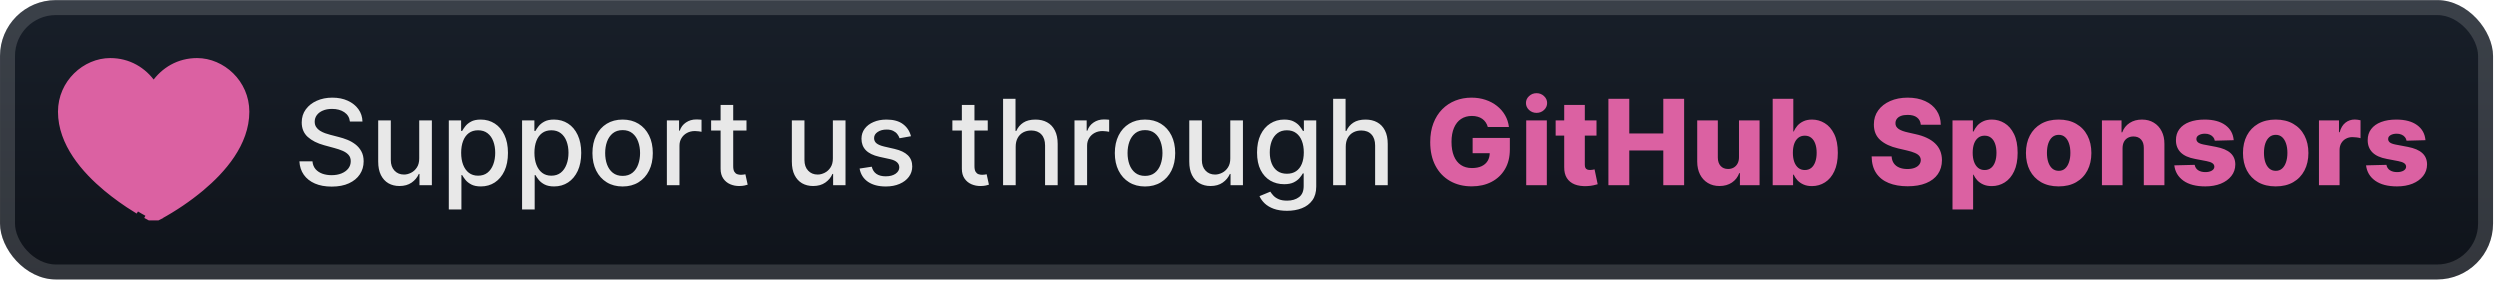 <svg width="358" height="41" viewBox="0 0 358 41" fill="none" xmlns="http://www.w3.org/2000/svg">
<rect x="0.003" y="0.015" width="357.001" height="40.001" rx="8" fill="url(#paint0_linear_28_2535)"/>
<g filter="url(#filter0_d_28_2535)">
<path d="M19.64 29.804L19.457 30.102C19.457 30.102 19.457 30.102 19.457 30.102C17.948 29.176 16.508 28.146 15.149 27.018L15.148 27.017C12.077 24.451 8.653 20.597 8.653 15.997V15.996C8.653 11.78 12.159 8.666 15.782 8.666C18.433 8.666 20.604 9.965 22.004 11.978C23.404 9.965 25.575 8.666 28.225 8.666C31.847 8.666 35.355 11.779 35.355 15.997C35.355 20.597 31.929 24.452 28.86 27.017L28.859 27.018C27.005 28.556 25.003 29.911 22.88 31.066L22.884 31.073L22.612 31.21L21.393 31.209L21.393 31.209C21.304 31.162 21.215 31.114 21.127 31.066L21.288 30.758L21.289 30.756C20.731 30.453 20.181 30.136 19.64 29.804ZM19.64 29.804C18.145 28.887 16.719 27.866 15.372 26.748L19.64 29.804ZM28.225 10.757C25.736 10.757 23.733 12.369 22.844 14.986L23.426 28.327C24.537 27.645 26.014 26.654 27.487 25.423C30.485 22.915 33.232 19.604 33.232 15.997C33.232 12.939 30.682 10.757 28.225 10.757ZM23.242 28.029L23.242 28.029C22.74 28.338 22.316 28.583 22.005 28.756C20.142 27.717 18.381 26.511 16.745 25.154C13.757 22.655 11.126 19.435 11.126 15.997C11.126 13.138 13.513 11.107 15.782 11.107C18.094 11.107 19.983 12.597 20.832 15.098L20.832 15.099C20.916 15.342 21.074 15.553 21.284 15.701C21.495 15.85 21.746 15.929 22.004 15.929C22.261 15.929 22.513 15.85 22.723 15.701C22.934 15.553 23.092 15.342 23.175 15.099L23.176 15.098C24.025 12.597 25.913 11.107 28.225 11.107C30.495 11.107 32.882 13.138 32.882 15.997C32.882 19.435 30.25 22.656 27.262 25.154L27.262 25.154C25.806 26.372 24.343 27.352 23.242 28.029Z" fill="#DB61A2" stroke="#DB61A2" stroke-width="0.7"/>
</g>
<g filter="url(#filter1_d_28_2535)">
<path d="M50.106 17.4C50.042 16.829 49.776 16.386 49.309 16.072C48.843 15.754 48.255 15.595 47.547 15.595C47.039 15.595 46.601 15.676 46.23 15.837C45.86 15.994 45.572 16.211 45.367 16.489C45.166 16.762 45.065 17.074 45.065 17.424C45.065 17.718 45.134 17.972 45.271 18.185C45.411 18.398 45.595 18.578 45.82 18.722C46.049 18.863 46.295 18.982 46.556 19.078C46.818 19.171 47.07 19.248 47.311 19.308L48.519 19.622C48.913 19.718 49.317 19.849 49.732 20.014C50.146 20.179 50.531 20.397 50.885 20.666C51.239 20.936 51.525 21.27 51.742 21.668C51.964 22.067 52.074 22.544 52.074 23.099C52.074 23.799 51.893 24.421 51.531 24.965C51.173 25.508 50.651 25.936 49.967 26.25C49.287 26.564 48.464 26.721 47.498 26.721C46.573 26.721 45.772 26.574 45.096 26.281C44.419 25.987 43.89 25.57 43.508 25.031C43.126 24.488 42.914 23.844 42.874 23.099H44.745C44.782 23.546 44.926 23.918 45.18 24.216C45.438 24.51 45.766 24.729 46.164 24.874C46.566 25.015 47.007 25.085 47.486 25.085C48.013 25.085 48.482 25.003 48.893 24.838C49.307 24.669 49.633 24.435 49.871 24.137C50.108 23.836 50.227 23.483 50.227 23.081C50.227 22.715 50.122 22.415 49.913 22.181C49.708 21.948 49.428 21.755 49.074 21.602C48.724 21.449 48.327 21.314 47.885 21.198L46.424 20.799C45.434 20.529 44.649 20.133 44.069 19.61C43.494 19.087 43.206 18.394 43.206 17.533C43.206 16.821 43.399 16.199 43.785 15.668C44.172 15.136 44.695 14.724 45.355 14.43C46.015 14.132 46.76 13.983 47.589 13.983C48.426 13.983 49.164 14.13 49.804 14.424C50.448 14.718 50.955 15.122 51.326 15.637C51.696 16.149 51.889 16.736 51.905 17.4H50.106ZM60.032 22.671V17.243H61.843V26.516H60.069V24.91H59.972C59.759 25.405 59.417 25.818 58.946 26.148C58.479 26.474 57.897 26.637 57.201 26.637C56.605 26.637 56.078 26.506 55.619 26.244C55.165 25.979 54.806 25.586 54.545 25.067C54.287 24.548 54.158 23.906 54.158 23.141V17.243H55.964V22.924C55.964 23.556 56.139 24.059 56.489 24.433C56.839 24.808 57.294 24.995 57.853 24.995C58.191 24.995 58.527 24.91 58.861 24.741C59.199 24.572 59.479 24.317 59.7 23.974C59.926 23.632 60.036 23.198 60.032 22.671ZM64.269 29.993V17.243H66.032V18.747H66.183C66.287 18.553 66.438 18.33 66.635 18.076C66.832 17.823 67.106 17.602 67.456 17.412C67.806 17.219 68.269 17.123 68.845 17.123C69.593 17.123 70.261 17.312 70.849 17.69C71.437 18.068 71.897 18.614 72.231 19.326C72.57 20.038 72.739 20.896 72.739 21.898C72.739 22.9 72.572 23.759 72.238 24.476C71.903 25.188 71.445 25.737 70.861 26.124C70.278 26.506 69.612 26.697 68.863 26.697C68.299 26.697 67.839 26.603 67.481 26.413C67.126 26.224 66.849 26.003 66.647 25.749C66.446 25.496 66.291 25.27 66.183 25.073H66.074V29.993H64.269ZM66.038 21.88C66.038 22.532 66.132 23.103 66.321 23.594C66.511 24.085 66.784 24.47 67.142 24.747C67.501 25.021 67.939 25.158 68.459 25.158C68.998 25.158 69.448 25.015 69.811 24.729C70.173 24.439 70.447 24.047 70.632 23.552C70.821 23.057 70.915 22.5 70.915 21.88C70.915 21.268 70.823 20.719 70.638 20.232C70.457 19.745 70.183 19.36 69.817 19.078C69.455 18.797 69.002 18.656 68.459 18.656C67.935 18.656 67.493 18.791 67.13 19.06C66.772 19.33 66.501 19.706 66.315 20.189C66.13 20.672 66.038 21.236 66.038 21.88ZM74.761 29.993V17.243H76.524V18.747H76.675C76.779 18.553 76.93 18.33 77.127 18.076C77.325 17.823 77.598 17.602 77.948 17.412C78.299 17.219 78.761 17.123 79.337 17.123C80.086 17.123 80.754 17.312 81.341 17.69C81.929 18.068 82.39 18.614 82.724 19.326C83.062 20.038 83.231 20.896 83.231 21.898C83.231 22.9 83.064 23.759 82.73 24.476C82.396 25.188 81.937 25.737 81.353 26.124C80.77 26.506 80.104 26.697 79.355 26.697C78.792 26.697 78.331 26.603 77.973 26.413C77.618 26.224 77.341 26.003 77.14 25.749C76.938 25.496 76.783 25.27 76.675 25.073H76.566V29.993H74.761ZM76.53 21.88C76.53 22.532 76.624 23.103 76.814 23.594C77.003 24.085 77.276 24.47 77.635 24.747C77.993 25.021 78.431 25.158 78.951 25.158C79.49 25.158 79.941 25.015 80.303 24.729C80.665 24.439 80.939 24.047 81.124 23.552C81.313 23.057 81.408 22.5 81.408 21.88C81.408 21.268 81.315 20.719 81.13 20.232C80.949 19.745 80.675 19.36 80.309 19.078C79.947 18.797 79.494 18.656 78.951 18.656C78.427 18.656 77.985 18.791 77.623 19.06C77.264 19.33 76.993 19.706 76.808 20.189C76.622 20.672 76.53 21.236 76.53 21.88ZM89.159 26.703C88.29 26.703 87.531 26.504 86.883 26.105C86.235 25.707 85.732 25.15 85.374 24.433C85.016 23.717 84.837 22.88 84.837 21.922C84.837 20.96 85.016 20.119 85.374 19.398C85.732 18.678 86.235 18.119 86.883 17.72C87.531 17.322 88.29 17.123 89.159 17.123C90.028 17.123 90.787 17.322 91.435 17.72C92.083 18.119 92.586 18.678 92.944 19.398C93.302 20.119 93.481 20.96 93.481 21.922C93.481 22.88 93.302 23.717 92.944 24.433C92.586 25.15 92.083 25.707 91.435 26.105C90.787 26.504 90.028 26.703 89.159 26.703ZM89.165 25.188C89.729 25.188 90.195 25.039 90.566 24.741C90.936 24.443 91.21 24.047 91.387 23.552C91.568 23.057 91.658 22.512 91.658 21.916C91.658 21.324 91.568 20.781 91.387 20.286C91.21 19.787 90.936 19.386 90.566 19.085C90.195 18.783 89.729 18.632 89.165 18.632C88.598 18.632 88.127 18.783 87.752 19.085C87.382 19.386 87.106 19.787 86.925 20.286C86.748 20.781 86.66 21.324 86.66 21.916C86.66 22.512 86.748 23.057 86.925 23.552C87.106 24.047 87.382 24.443 87.752 24.741C88.127 25.039 88.598 25.188 89.165 25.188ZM95.496 26.516V17.243H97.241V18.716H97.338C97.507 18.217 97.805 17.825 98.231 17.539C98.662 17.249 99.149 17.105 99.692 17.105C99.805 17.105 99.938 17.108 100.09 17.116C100.247 17.125 100.37 17.135 100.459 17.147V18.873C100.386 18.853 100.257 18.831 100.072 18.807C99.887 18.779 99.702 18.765 99.517 18.765C99.09 18.765 98.71 18.855 98.376 19.036C98.046 19.213 97.784 19.461 97.591 19.779C97.398 20.093 97.301 20.451 97.301 20.853V26.516H95.496ZM106.897 17.243V18.692H101.832V17.243H106.897ZM103.19 15.022H104.995V23.793C104.995 24.143 105.048 24.407 105.152 24.584C105.257 24.757 105.392 24.876 105.557 24.94C105.726 25.001 105.909 25.031 106.106 25.031C106.251 25.031 106.378 25.021 106.487 25.001C106.595 24.981 106.68 24.965 106.74 24.953L107.066 26.444C106.962 26.484 106.813 26.524 106.619 26.564C106.426 26.609 106.185 26.633 105.895 26.637C105.42 26.645 104.977 26.56 104.567 26.383C104.156 26.206 103.824 25.933 103.571 25.562C103.317 25.192 103.19 24.727 103.19 24.168V15.022ZM119.267 22.671V17.243H121.078V26.516H119.303V24.91H119.206C118.993 25.405 118.651 25.818 118.18 26.148C117.713 26.474 117.132 26.637 116.435 26.637C115.84 26.637 115.313 26.506 114.854 26.244C114.399 25.979 114.041 25.586 113.779 25.067C113.522 24.548 113.393 23.906 113.393 23.141V17.243H115.198V22.924C115.198 23.556 115.373 24.059 115.723 24.433C116.073 24.808 116.528 24.995 117.087 24.995C117.426 24.995 117.762 24.91 118.096 24.741C118.434 24.572 118.713 24.317 118.935 23.974C119.16 23.632 119.271 23.198 119.267 22.671ZM130.452 19.507L128.816 19.797C128.747 19.588 128.639 19.388 128.49 19.199C128.345 19.01 128.148 18.855 127.898 18.734C127.649 18.614 127.337 18.553 126.962 18.553C126.451 18.553 126.025 18.668 125.683 18.897C125.34 19.123 125.169 19.415 125.169 19.773C125.169 20.083 125.284 20.332 125.513 20.521C125.743 20.71 126.113 20.866 126.624 20.986L128.097 21.324C128.951 21.521 129.586 21.825 130.005 22.236C130.424 22.646 130.633 23.18 130.633 23.836C130.633 24.391 130.472 24.886 130.15 25.321C129.832 25.751 129.387 26.089 128.816 26.335C128.248 26.58 127.59 26.703 126.842 26.703C125.803 26.703 124.956 26.482 124.3 26.039C123.644 25.592 123.242 24.959 123.093 24.137L124.837 23.872C124.946 24.327 125.169 24.671 125.507 24.904C125.846 25.134 126.286 25.248 126.83 25.248C127.421 25.248 127.894 25.125 128.248 24.88C128.602 24.631 128.779 24.327 128.779 23.968C128.779 23.679 128.671 23.435 128.453 23.238C128.24 23.041 127.912 22.892 127.469 22.791L125.9 22.447C125.035 22.25 124.395 21.936 123.98 21.505C123.57 21.075 123.364 20.529 123.364 19.869C123.364 19.322 123.517 18.843 123.823 18.433C124.129 18.022 124.552 17.702 125.091 17.473C125.63 17.239 126.248 17.123 126.944 17.123C127.946 17.123 128.735 17.34 129.311 17.775C129.886 18.205 130.267 18.783 130.452 19.507ZM141.445 17.243V18.692H136.38V17.243H141.445ZM137.738 15.022H139.543V23.793C139.543 24.143 139.596 24.407 139.7 24.584C139.805 24.757 139.94 24.876 140.105 24.94C140.274 25.001 140.457 25.031 140.654 25.031C140.799 25.031 140.926 25.021 141.034 25.001C141.143 24.981 141.228 24.965 141.288 24.953L141.614 26.444C141.509 26.484 141.36 26.524 141.167 26.564C140.974 26.609 140.733 26.633 140.443 26.637C139.968 26.645 139.525 26.56 139.115 26.383C138.704 26.206 138.372 25.933 138.119 25.562C137.865 25.192 137.738 24.727 137.738 24.168V15.022ZM145.446 21.01V26.516H143.641V14.152H145.422V18.753H145.536C145.754 18.253 146.086 17.857 146.533 17.563C146.979 17.27 147.563 17.123 148.283 17.123C148.919 17.123 149.475 17.253 149.949 17.515C150.428 17.777 150.799 18.167 151.06 18.686C151.326 19.201 151.459 19.845 151.459 20.618V26.516H149.654V20.835C149.654 20.155 149.479 19.628 149.128 19.254C148.778 18.875 148.291 18.686 147.668 18.686C147.241 18.686 146.859 18.777 146.52 18.958C146.186 19.139 145.923 19.404 145.73 19.755C145.541 20.101 145.446 20.519 145.446 21.01ZM153.867 26.516V17.243H155.612V18.716H155.709C155.878 18.217 156.176 17.825 156.602 17.539C157.033 17.249 157.52 17.105 158.063 17.105C158.176 17.105 158.309 17.108 158.462 17.116C158.619 17.125 158.741 17.135 158.83 17.147V18.873C158.757 18.853 158.629 18.831 158.443 18.807C158.258 18.779 158.073 18.765 157.888 18.765C157.461 18.765 157.081 18.855 156.747 19.036C156.417 19.213 156.155 19.461 155.962 19.779C155.769 20.093 155.672 20.451 155.672 20.853V26.516H153.867ZM163.966 26.703C163.096 26.703 162.338 26.504 161.69 26.105C161.042 25.707 160.539 25.15 160.181 24.433C159.822 23.717 159.643 22.88 159.643 21.922C159.643 20.96 159.822 20.119 160.181 19.398C160.539 18.678 161.042 18.119 161.69 17.72C162.338 17.322 163.096 17.123 163.966 17.123C164.835 17.123 165.594 17.322 166.242 17.72C166.89 18.119 167.393 18.678 167.751 19.398C168.109 20.119 168.288 20.96 168.288 21.922C168.288 22.88 168.109 23.717 167.751 24.433C167.393 25.15 166.89 25.707 166.242 26.105C165.594 26.504 164.835 26.703 163.966 26.703ZM163.972 25.188C164.535 25.188 165.002 25.039 165.372 24.741C165.743 24.443 166.016 24.047 166.193 23.552C166.374 23.057 166.465 22.512 166.465 21.916C166.465 21.324 166.374 20.781 166.193 20.286C166.016 19.787 165.743 19.386 165.372 19.085C165.002 18.783 164.535 18.632 163.972 18.632C163.404 18.632 162.933 18.783 162.559 19.085C162.189 19.386 161.913 19.787 161.732 20.286C161.555 20.781 161.466 21.324 161.466 21.916C161.466 22.512 161.555 23.057 161.732 23.552C161.913 24.047 162.189 24.443 162.559 24.741C162.933 25.039 163.404 25.188 163.972 25.188ZM176.177 22.671V17.243H177.988V26.516H176.213V24.91H176.117C175.903 25.405 175.561 25.818 175.09 26.148C174.623 26.474 174.042 26.637 173.346 26.637C172.75 26.637 172.223 26.506 171.764 26.244C171.309 25.979 170.951 25.586 170.689 25.067C170.432 24.548 170.303 23.906 170.303 23.141V17.243H172.108V22.924C172.108 23.556 172.283 24.059 172.633 24.433C172.983 24.808 173.438 24.995 173.998 24.995C174.336 24.995 174.672 24.91 175.006 24.741C175.344 24.572 175.624 24.317 175.845 23.974C176.07 23.632 176.181 23.198 176.177 22.671ZM184.301 30.186C183.565 30.186 182.931 30.09 182.399 29.897C181.872 29.703 181.442 29.448 181.108 29.13C180.774 28.812 180.524 28.464 180.359 28.086L181.91 27.446C182.019 27.623 182.164 27.81 182.345 28.007C182.53 28.208 182.78 28.379 183.094 28.52C183.412 28.661 183.82 28.732 184.319 28.732C185.003 28.732 185.569 28.565 186.016 28.23C186.462 27.901 186.686 27.373 186.686 26.649V24.826H186.571C186.462 25.023 186.305 25.242 186.1 25.484C185.899 25.725 185.621 25.934 185.267 26.112C184.913 26.289 184.452 26.377 183.885 26.377C183.152 26.377 182.492 26.206 181.904 25.864C181.321 25.518 180.858 25.009 180.516 24.337C180.178 23.661 180.009 22.829 180.009 21.843C180.009 20.857 180.176 20.012 180.51 19.308C180.848 18.604 181.311 18.064 181.898 17.69C182.486 17.312 183.152 17.123 183.897 17.123C184.472 17.123 184.937 17.219 185.291 17.412C185.645 17.602 185.921 17.823 186.118 18.076C186.319 18.33 186.474 18.553 186.583 18.747H186.716V17.243H188.485V26.721C188.485 27.518 188.3 28.172 187.929 28.683C187.559 29.194 187.058 29.573 186.426 29.818C185.798 30.064 185.09 30.186 184.301 30.186ZM184.283 24.88C184.802 24.88 185.241 24.759 185.599 24.518C185.961 24.272 186.235 23.922 186.42 23.467C186.609 23.009 186.704 22.459 186.704 21.819C186.704 21.195 186.611 20.646 186.426 20.171C186.241 19.696 185.969 19.326 185.611 19.06C185.253 18.791 184.81 18.656 184.283 18.656C183.74 18.656 183.287 18.797 182.925 19.078C182.562 19.356 182.289 19.735 182.104 20.213C181.923 20.692 181.832 21.228 181.832 21.819C181.832 22.427 181.925 22.96 182.11 23.419C182.295 23.878 182.569 24.236 182.931 24.494C183.297 24.751 183.748 24.88 184.283 24.88ZM192.711 21.01V26.516H190.906V14.152H192.686V18.753H192.801C193.018 18.253 193.35 17.857 193.797 17.563C194.244 17.27 194.828 17.123 195.548 17.123C196.184 17.123 196.739 17.253 197.214 17.515C197.693 17.777 198.063 18.167 198.325 18.686C198.591 19.201 198.723 19.845 198.723 20.618V26.516H196.918V20.835C196.918 20.155 196.743 19.628 196.393 19.254C196.043 18.875 195.556 18.686 194.932 18.686C194.506 18.686 194.123 18.777 193.785 18.958C193.451 19.139 193.187 19.404 192.994 19.755C192.805 20.101 192.711 20.519 192.711 21.01Z" fill="#E8E8E8"/>
<path d="M213.054 18.191C212.986 17.938 212.885 17.714 212.752 17.521C212.619 17.324 212.456 17.157 212.263 17.02C212.07 16.883 211.849 16.78 211.599 16.712C211.35 16.64 211.076 16.603 210.778 16.603C210.178 16.603 209.659 16.748 209.221 17.038C208.786 17.328 208.45 17.75 208.212 18.306C207.975 18.857 207.856 19.527 207.856 20.316C207.856 21.109 207.971 21.785 208.2 22.345C208.43 22.904 208.762 23.331 209.196 23.624C209.631 23.918 210.158 24.065 210.778 24.065C211.325 24.065 211.788 23.977 212.167 23.799C212.549 23.618 212.839 23.363 213.036 23.033C213.233 22.703 213.332 22.314 213.332 21.868L213.887 21.934H210.881V19.755H216.211V21.391C216.211 22.497 215.976 23.445 215.505 24.234C215.038 25.023 214.394 25.629 213.573 26.051C212.756 26.474 211.816 26.685 210.754 26.685C209.575 26.685 208.538 26.43 207.645 25.918C206.751 25.407 206.055 24.679 205.556 23.733C205.057 22.783 204.808 21.656 204.808 20.352C204.808 19.338 204.958 18.439 205.26 17.654C205.562 16.865 205.983 16.197 206.522 15.65C207.065 15.102 207.693 14.688 208.406 14.406C209.122 14.124 209.893 13.983 210.718 13.983C211.434 13.983 212.1 14.086 212.716 14.291C213.336 14.496 213.883 14.786 214.358 15.161C214.837 15.535 215.225 15.98 215.523 16.495C215.821 17.01 216.006 17.575 216.078 18.191H213.054ZM218.554 26.516V17.243H221.506V26.516H218.554ZM220.033 16.163C219.618 16.163 219.262 16.026 218.964 15.752C218.666 15.475 218.517 15.14 218.517 14.75C218.517 14.364 218.666 14.034 218.964 13.76C219.262 13.482 219.618 13.344 220.033 13.344C220.451 13.344 220.807 13.482 221.101 13.76C221.399 14.034 221.548 14.364 221.548 14.75C221.548 15.14 221.399 15.475 221.101 15.752C220.807 16.026 220.451 16.163 220.033 16.163ZM228.619 17.243V19.417H222.769V17.243H228.619ZM223.994 15.022H226.946V23.6C226.946 23.781 226.975 23.928 227.031 24.041C227.091 24.15 227.178 24.228 227.291 24.276C227.403 24.321 227.538 24.343 227.695 24.343C227.808 24.343 227.926 24.333 228.051 24.313C228.18 24.288 228.277 24.268 228.341 24.252L228.788 26.383C228.647 26.424 228.448 26.474 228.19 26.534C227.937 26.595 227.633 26.633 227.279 26.649C226.586 26.681 225.993 26.601 225.498 26.407C225.007 26.21 224.63 25.904 224.369 25.49C224.111 25.075 223.986 24.554 223.994 23.926V15.022ZM230.324 26.516V14.152H233.312V19.115H238.184V14.152H241.166V26.516H238.184V21.548H233.312V26.516H230.324ZM249.024 22.514V17.243H251.97V26.516H249.156V24.79H249.06C248.855 25.357 248.504 25.808 248.009 26.142C247.518 26.472 246.925 26.637 246.228 26.637C245.597 26.637 245.041 26.492 244.562 26.202C244.083 25.912 243.711 25.508 243.445 24.989C243.18 24.465 243.045 23.854 243.041 23.154V17.243H245.993V22.574C245.997 23.077 246.13 23.473 246.391 23.763C246.653 24.053 247.009 24.198 247.46 24.198C247.754 24.198 248.017 24.134 248.251 24.005C248.488 23.872 248.675 23.681 248.812 23.431C248.953 23.178 249.024 22.872 249.024 22.514ZM253.849 26.516V14.152H256.801V18.831H256.861C256.982 18.549 257.153 18.278 257.374 18.016C257.599 17.754 257.885 17.541 258.231 17.376C258.582 17.207 259 17.123 259.487 17.123C260.131 17.123 260.733 17.292 261.292 17.63C261.856 17.968 262.31 18.489 262.656 19.193C263.003 19.898 263.176 20.795 263.176 21.886C263.176 22.936 263.009 23.816 262.675 24.524C262.345 25.232 261.898 25.763 261.334 26.118C260.775 26.472 260.153 26.649 259.469 26.649C259.002 26.649 258.598 26.572 258.256 26.419C257.913 26.267 257.626 26.065 257.392 25.816C257.163 25.566 256.986 25.299 256.861 25.013H256.77V26.516H253.849ZM256.74 21.88C256.74 22.379 256.807 22.813 256.939 23.184C257.076 23.554 257.271 23.842 257.525 24.047C257.783 24.248 258.091 24.349 258.449 24.349C258.811 24.349 259.119 24.248 259.372 24.047C259.626 23.842 259.817 23.554 259.946 23.184C260.079 22.813 260.145 22.379 260.145 21.88C260.145 21.381 260.079 20.948 259.946 20.582C259.817 20.215 259.626 19.932 259.372 19.73C259.123 19.529 258.815 19.429 258.449 19.429C258.086 19.429 257.779 19.527 257.525 19.724C257.271 19.922 257.076 20.203 256.939 20.57C256.807 20.936 256.74 21.373 256.74 21.88ZM275.058 17.859C275.018 17.416 274.838 17.072 274.521 16.827C274.207 16.577 273.758 16.453 273.174 16.453C272.788 16.453 272.466 16.503 272.208 16.603C271.951 16.704 271.758 16.843 271.629 17.02C271.5 17.193 271.434 17.392 271.43 17.618C271.422 17.803 271.458 17.966 271.538 18.107C271.623 18.247 271.744 18.372 271.9 18.481C272.061 18.585 272.255 18.678 272.48 18.759C272.705 18.839 272.959 18.91 273.241 18.97L274.303 19.211C274.915 19.344 275.454 19.521 275.921 19.743C276.392 19.964 276.786 20.228 277.104 20.533C277.426 20.839 277.67 21.192 277.835 21.59C278 21.988 278.084 22.435 278.088 22.93C278.084 23.711 277.887 24.381 277.497 24.94C277.106 25.5 276.545 25.928 275.812 26.226C275.084 26.524 274.205 26.673 273.174 26.673C272.14 26.673 271.238 26.518 270.47 26.208C269.701 25.898 269.103 25.427 268.677 24.796C268.25 24.164 268.031 23.365 268.019 22.399H270.88C270.904 22.797 271.011 23.129 271.2 23.395C271.389 23.661 271.649 23.862 271.979 23.999C272.313 24.136 272.699 24.204 273.138 24.204C273.541 24.204 273.883 24.15 274.164 24.041C274.45 23.932 274.669 23.781 274.822 23.588C274.975 23.395 275.054 23.174 275.058 22.924C275.054 22.691 274.981 22.491 274.84 22.326C274.7 22.157 274.482 22.012 274.188 21.892C273.899 21.767 273.528 21.652 273.078 21.548L271.786 21.246C270.715 21 269.872 20.604 269.256 20.056C268.641 19.505 268.335 18.761 268.339 17.823C268.335 17.058 268.54 16.388 268.954 15.813C269.369 15.237 269.943 14.788 270.675 14.466C271.407 14.144 272.243 13.983 273.18 13.983C274.138 13.983 274.969 14.146 275.674 14.472C276.382 14.794 276.931 15.247 277.322 15.831C277.712 16.414 277.911 17.09 277.919 17.859H275.058ZM279.598 29.993V17.243H282.519V18.831H282.61C282.731 18.549 282.902 18.278 283.123 18.016C283.349 17.754 283.634 17.541 283.98 17.376C284.331 17.207 284.749 17.123 285.236 17.123C285.88 17.123 286.482 17.292 287.041 17.63C287.605 17.968 288.059 18.489 288.405 19.193C288.752 19.898 288.925 20.795 288.925 21.886C288.925 22.936 288.758 23.816 288.424 24.524C288.094 25.232 287.647 25.763 287.083 26.118C286.524 26.472 285.902 26.649 285.218 26.649C284.751 26.649 284.347 26.572 284.005 26.419C283.662 26.267 283.375 26.065 283.141 25.816C282.912 25.566 282.735 25.299 282.61 25.013H282.55V29.993H279.598ZM282.489 21.88C282.489 22.379 282.556 22.813 282.688 23.184C282.825 23.554 283.021 23.842 283.274 24.047C283.532 24.248 283.84 24.349 284.198 24.349C284.56 24.349 284.868 24.248 285.121 24.047C285.375 23.842 285.566 23.554 285.695 23.184C285.828 22.813 285.894 22.379 285.894 21.88C285.894 21.381 285.828 20.948 285.695 20.582C285.566 20.215 285.375 19.932 285.121 19.73C284.872 19.529 284.564 19.429 284.198 19.429C283.835 19.429 283.528 19.527 283.274 19.724C283.021 19.922 282.825 20.203 282.688 20.57C282.556 20.936 282.489 21.373 282.489 21.88ZM294.8 26.691C293.826 26.691 292.989 26.492 292.289 26.093C291.592 25.691 291.055 25.132 290.677 24.415C290.303 23.695 290.115 22.86 290.115 21.91C290.115 20.956 290.303 20.121 290.677 19.404C291.055 18.684 291.592 18.125 292.289 17.726C292.989 17.324 293.826 17.123 294.8 17.123C295.774 17.123 296.609 17.324 297.305 17.726C298.006 18.125 298.543 18.684 298.917 19.404C299.296 20.121 299.485 20.956 299.485 21.91C299.485 22.86 299.296 23.695 298.917 24.415C298.543 25.132 298.006 25.691 297.305 26.093C296.609 26.492 295.774 26.691 294.8 26.691ZM294.818 24.463C295.172 24.463 295.472 24.355 295.718 24.137C295.963 23.92 296.15 23.618 296.279 23.232C296.412 22.846 296.478 22.399 296.478 21.892C296.478 21.377 296.412 20.926 296.279 20.54C296.15 20.153 295.963 19.851 295.718 19.634C295.472 19.417 295.172 19.308 294.818 19.308C294.452 19.308 294.142 19.417 293.888 19.634C293.639 19.851 293.448 20.153 293.315 20.54C293.186 20.926 293.122 21.377 293.122 21.892C293.122 22.399 293.186 22.846 293.315 23.232C293.448 23.618 293.639 23.92 293.888 24.137C294.142 24.355 294.452 24.463 294.818 24.463ZM303.949 21.228V26.516H300.997V17.243H303.804V18.946H303.907C304.112 18.378 304.462 17.933 304.957 17.612C305.452 17.286 306.042 17.123 306.726 17.123C307.378 17.123 307.943 17.27 308.422 17.563C308.905 17.853 309.28 18.259 309.545 18.783C309.815 19.302 309.948 19.91 309.944 20.606V26.516H306.992V21.185C306.996 20.67 306.865 20.268 306.599 19.978C306.338 19.688 305.973 19.543 305.507 19.543C305.197 19.543 304.923 19.612 304.686 19.749C304.452 19.881 304.271 20.073 304.142 20.322C304.017 20.572 303.953 20.873 303.949 21.228ZM319.867 20.075L317.156 20.147C317.128 19.954 317.052 19.783 316.927 19.634C316.802 19.481 316.639 19.362 316.438 19.278C316.241 19.189 316.011 19.145 315.75 19.145C315.408 19.145 315.116 19.213 314.874 19.35C314.637 19.487 314.52 19.672 314.524 19.906C314.52 20.087 314.593 20.244 314.742 20.377C314.894 20.509 315.166 20.616 315.557 20.696L317.343 21.035C318.269 21.212 318.957 21.505 319.408 21.916C319.863 22.326 320.092 22.87 320.096 23.546C320.092 24.182 319.903 24.735 319.529 25.206C319.159 25.677 318.651 26.043 318.008 26.305C317.364 26.562 316.627 26.691 315.798 26.691C314.474 26.691 313.43 26.419 312.665 25.876C311.904 25.329 311.47 24.596 311.361 23.679L314.277 23.606C314.341 23.944 314.508 24.202 314.778 24.379C315.047 24.556 315.392 24.645 315.81 24.645C316.188 24.645 316.496 24.574 316.734 24.433C316.971 24.292 317.092 24.105 317.096 23.872C317.092 23.663 316.999 23.496 316.818 23.371C316.637 23.242 316.353 23.141 315.967 23.069L314.349 22.761C313.419 22.592 312.727 22.28 312.272 21.825C311.818 21.366 311.592 20.783 311.596 20.075C311.592 19.455 311.757 18.926 312.091 18.487C312.425 18.044 312.9 17.706 313.516 17.473C314.132 17.239 314.858 17.123 315.695 17.123C316.951 17.123 317.941 17.386 318.666 17.913C319.39 18.437 319.79 19.157 319.867 20.075ZM325.878 26.691C324.904 26.691 324.067 26.492 323.367 26.093C322.671 25.691 322.133 25.132 321.755 24.415C321.381 23.695 321.194 22.86 321.194 21.91C321.194 20.956 321.381 20.121 321.755 19.404C322.133 18.684 322.671 18.125 323.367 17.726C324.067 17.324 324.904 17.123 325.878 17.123C326.852 17.123 327.687 17.324 328.384 17.726C329.084 18.125 329.621 18.684 329.995 19.404C330.374 20.121 330.563 20.956 330.563 21.91C330.563 22.86 330.374 23.695 329.995 24.415C329.621 25.132 329.084 25.691 328.384 26.093C327.687 26.492 326.852 26.691 325.878 26.691ZM325.896 24.463C326.25 24.463 326.55 24.355 326.796 24.137C327.041 23.92 327.228 23.618 327.357 23.232C327.49 22.846 327.556 22.399 327.556 21.892C327.556 21.377 327.49 20.926 327.357 20.54C327.228 20.153 327.041 19.851 326.796 19.634C326.55 19.417 326.25 19.308 325.896 19.308C325.53 19.308 325.22 19.417 324.967 19.634C324.717 19.851 324.526 20.153 324.393 20.54C324.264 20.926 324.2 21.377 324.2 21.892C324.2 22.399 324.264 22.846 324.393 23.232C324.526 23.618 324.717 23.92 324.967 24.137C325.22 24.355 325.53 24.463 325.896 24.463ZM332.075 26.516V17.243H334.943V18.934H335.039C335.208 18.322 335.484 17.867 335.866 17.569C336.249 17.267 336.693 17.116 337.2 17.116C337.337 17.116 337.478 17.127 337.623 17.147C337.768 17.163 337.903 17.189 338.028 17.225V19.791C337.887 19.743 337.702 19.704 337.472 19.676C337.247 19.648 337.045 19.634 336.868 19.634C336.518 19.634 336.202 19.712 335.921 19.869C335.643 20.022 335.424 20.238 335.263 20.515C335.106 20.789 335.027 21.111 335.027 21.481V26.516H332.075ZM347.326 20.075L344.615 20.147C344.587 19.954 344.511 19.783 344.386 19.634C344.261 19.481 344.098 19.362 343.897 19.278C343.7 19.189 343.47 19.145 343.209 19.145C342.867 19.145 342.575 19.213 342.333 19.35C342.096 19.487 341.979 19.672 341.983 19.906C341.979 20.087 342.052 20.244 342.201 20.377C342.353 20.509 342.625 20.616 343.016 20.696L344.802 21.035C345.728 21.212 346.416 21.505 346.867 21.916C347.322 22.326 347.551 22.87 347.555 23.546C347.551 24.182 347.362 24.735 346.988 25.206C346.618 25.677 346.11 26.043 345.467 26.305C344.823 26.562 344.086 26.691 343.257 26.691C341.933 26.691 340.889 26.419 340.124 25.876C339.363 25.329 338.929 24.596 338.82 23.679L341.736 23.606C341.8 23.944 341.967 24.202 342.237 24.379C342.506 24.556 342.851 24.645 343.269 24.645C343.647 24.645 343.955 24.574 344.193 24.433C344.43 24.292 344.551 24.105 344.555 23.872C344.551 23.663 344.458 23.496 344.277 23.371C344.096 23.242 343.812 23.141 343.426 23.069L341.808 22.761C340.878 22.592 340.186 22.28 339.731 21.825C339.277 21.366 339.051 20.783 339.055 20.075C339.051 19.455 339.216 18.926 339.55 18.487C339.884 18.044 340.359 17.706 340.975 17.473C341.591 17.239 342.317 17.123 343.154 17.123C344.41 17.123 345.4 17.386 346.125 17.913C346.849 18.437 347.249 19.157 347.326 20.075Z" fill="#DB61A2"/>
</g>
<rect x="1.075" y="1.087" width="354.858" height="37.858" rx="6.929" stroke="white" stroke-opacity="0.15" stroke-width="2.143"/>
<defs>
<filter id="filter0_d_28_2535" x="2.403" y="0.415" width="39.202" height="39.202" filterUnits="userSpaceOnUse" color-interpolation-filters="sRGB">
<feFlood flood-opacity="0" result="BackgroundImageFix"/>
<feColorMatrix in="SourceAlpha" type="matrix" values="0 0 0 0 0 0 0 0 0 0 0 0 0 0 0 0 0 0 127 0" result="hardAlpha"/>
<feOffset/>
<feGaussianBlur stdDeviation="2.8"/>
<feComposite in2="hardAlpha" operator="out"/>
<feColorMatrix type="matrix" values="0 0 0 0 0 0 0 0 0 0 0 0 0 0 0 0 0 0 0.25 0"/>
<feBlend mode="normal" in2="BackgroundImageFix" result="effect1_dropShadow_28_2535"/>
<feBlend mode="normal" in="SourceGraphic" in2="effect1_dropShadow_28_2535" result="shape"/>
</filter>
<filter id="filter1_d_28_2535" x="36.29" y="3.802" width="318.429" height="32.429" filterUnits="userSpaceOnUse" color-interpolation-filters="sRGB">
<feFlood flood-opacity="0" result="BackgroundImageFix"/>
<feColorMatrix in="SourceAlpha" type="matrix" values="0 0 0 0 0 0 0 0 0 0 0 0 0 0 0 0 0 0 127 0" result="hardAlpha"/>
<feOffset/>
<feGaussianBlur stdDeviation="2.857"/>
<feComposite in2="hardAlpha" operator="out"/>
<feColorMatrix type="matrix" values="0 0 0 0 0 0 0 0 0 0 0 0 0 0 0 0 0 0 0.25 0"/>
<feBlend mode="normal" in2="BackgroundImageFix" result="effect1_dropShadow_28_2535"/>
<feBlend mode="normal" in="SourceGraphic" in2="effect1_dropShadow_28_2535" result="shape"/>
</filter>
<linearGradient id="paint0_linear_28_2535" x1="178.504" y1="0.015" x2="178.504" y2="40.017" gradientUnits="userSpaceOnUse">
<stop stop-color="#181F29"/>
<stop offset="1" stop-color="#0F131A"/>
</linearGradient>
</defs>
</svg>
